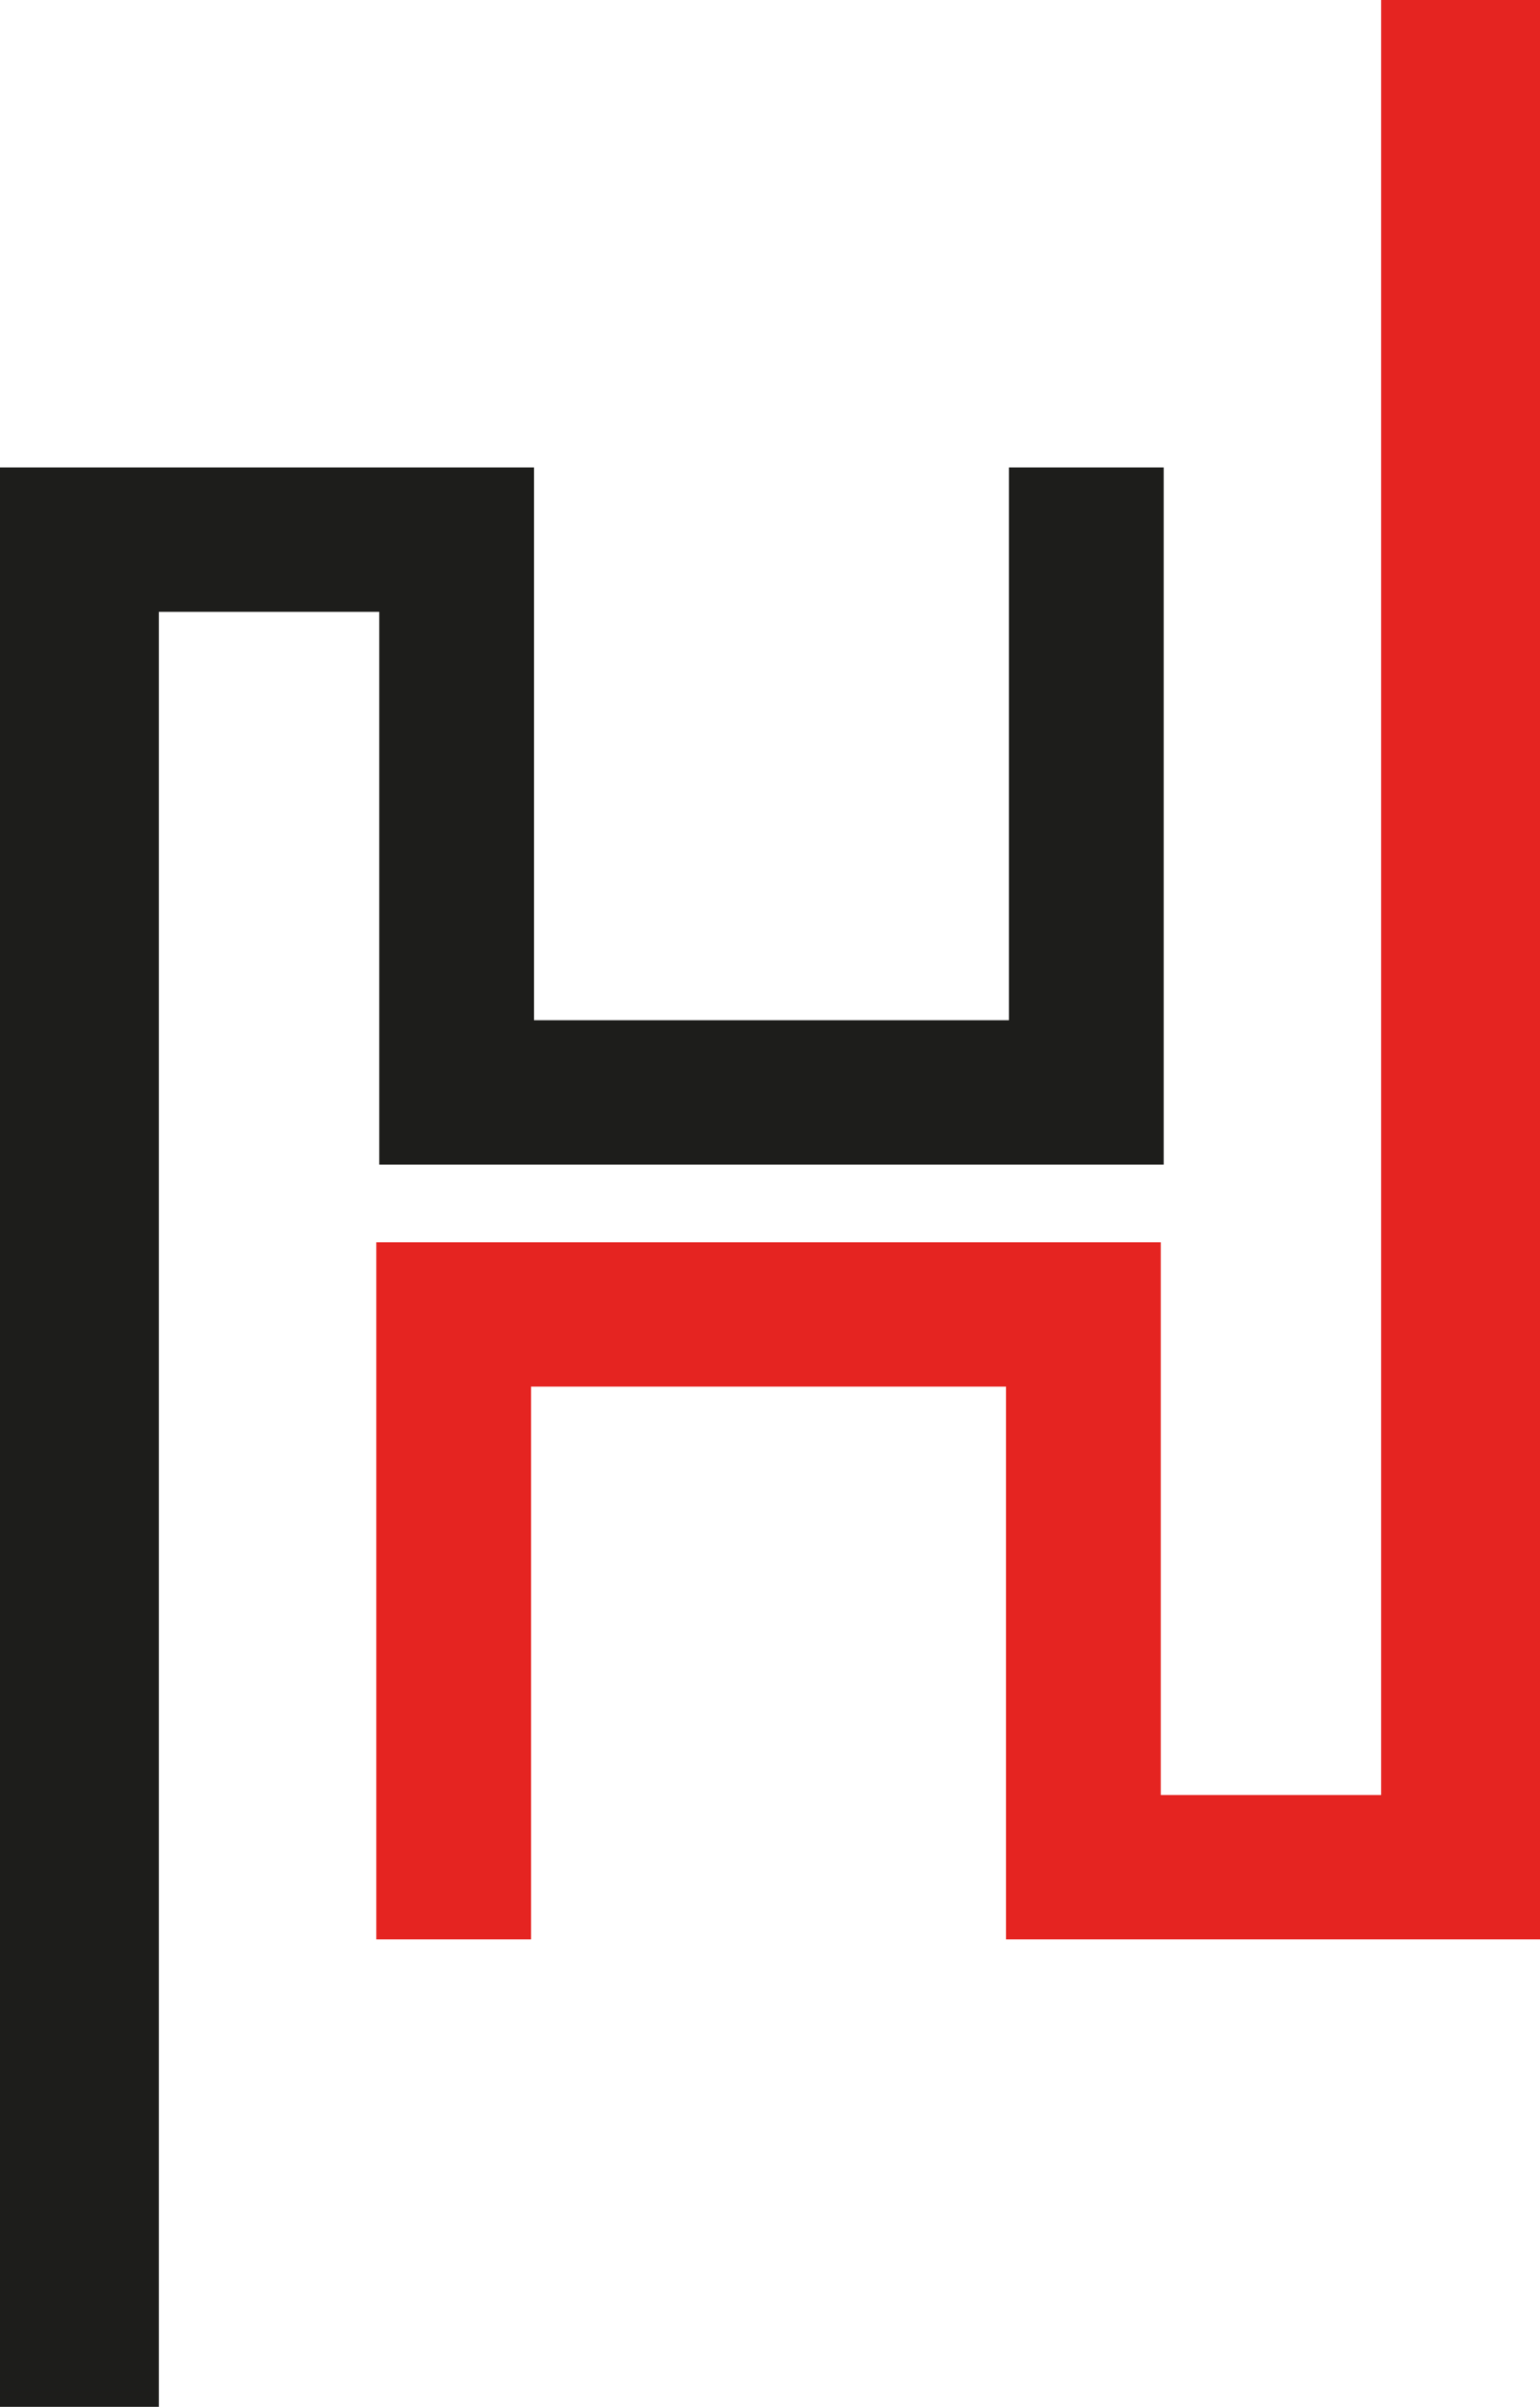 <svg id="Calque_1" data-name="Calque 1" xmlns="http://www.w3.org/2000/svg" viewBox="0 0 616.64 963.38"><defs><style>.cls-1{fill:#1d1d1b;}.cls-2{fill:#e52421;}.cls-3{fill:none;}</style></defs><polygon class="cls-1" points="403.99 187.12 403.99 408.36 213.83 408.36 213.83 244.89 213.83 232.07 213.83 187.12 63.61 187.12 19.73 187.12 0 187.12 0 963.38 63.61 963.38 63.61 244.89 151.85 244.89 151.85 466.14 182.84 466.14 213.83 466.14 403.99 466.14 407.92 466.14 465.97 466.14 465.97 187.12 403.99 187.12"/><polygon class="cls-2" points="212.65 776.26 212.65 555.01 402.82 555.01 402.82 718.48 402.82 731.3 402.82 776.26 553.03 776.26 596.91 776.26 616.64 776.26 616.64 0 553.03 0 553.03 718.48 464.8 718.48 464.8 497.24 433.81 497.24 402.82 497.24 212.65 497.24 208.72 497.24 150.67 497.24 150.67 776.26 212.65 776.26"/><rect class="cls-3" width="616.64" height="963.38"/></svg>